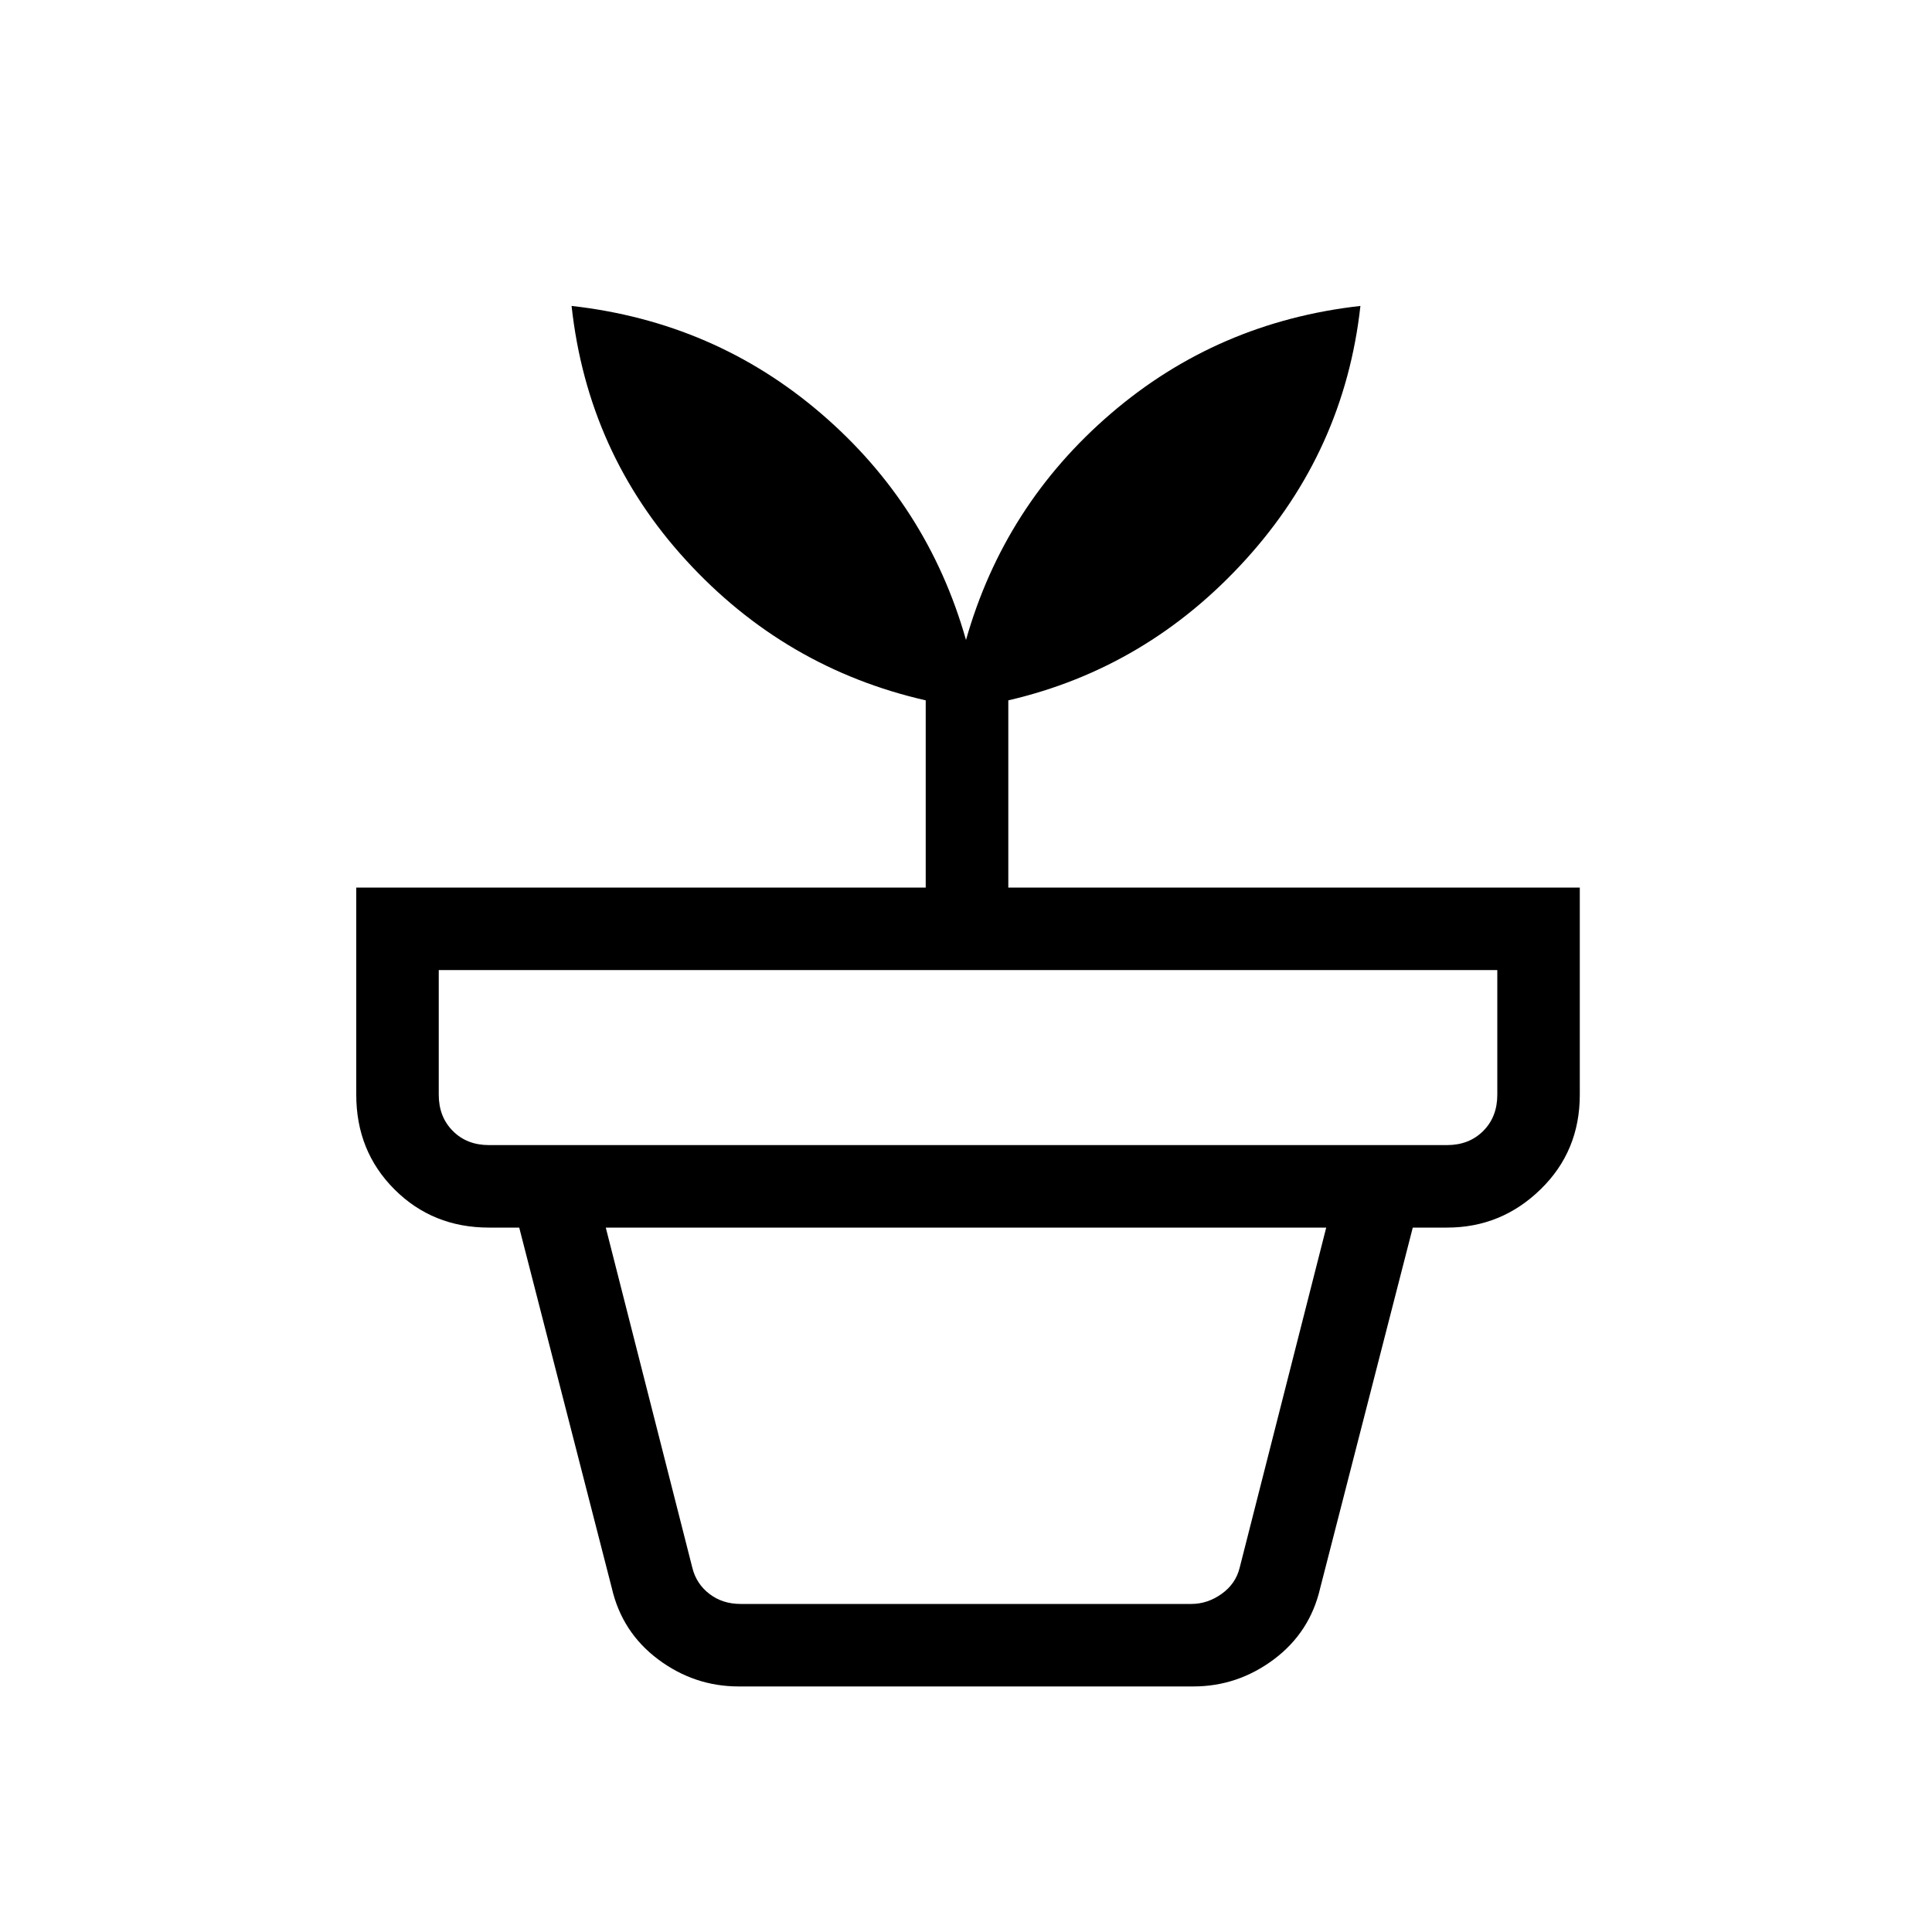 <svg xmlns="http://www.w3.org/2000/svg" height="20" width="20"><path d="M7.667 16.604h4.666q.167 0 .313-.104t.187-.271l.896-3.521H6.271l.896 3.521q.041.167.177.271.135.104.323.104Zm-.021.854q-.458 0-.834-.281-.374-.281-.479-.739l-.958-3.73h9.25l-.958 3.73q-.105.458-.479.739-.376.281-.834.281Zm-2.584-5.604h9.917q.229 0 .375-.146t.146-.375v-1.291H4.542v1.291q0 .229.146.375.145.146.374.146ZM10 6.625q.396-1.396 1.5-2.344t2.583-1.114q-.166 1.5-1.187 2.625-1.021 1.125-2.458 1.458v1.938h5.916v2.145q0 .584-.406.979-.406.396-.969.396H5.062q-.583 0-.979-.396-.395-.395-.395-.979V9.188h5.895V7.25q-1.458-.333-2.479-1.448-1.021-1.114-1.187-2.635 1.479.166 2.583 1.114 1.104.948 1.5 2.344Z"/></svg>